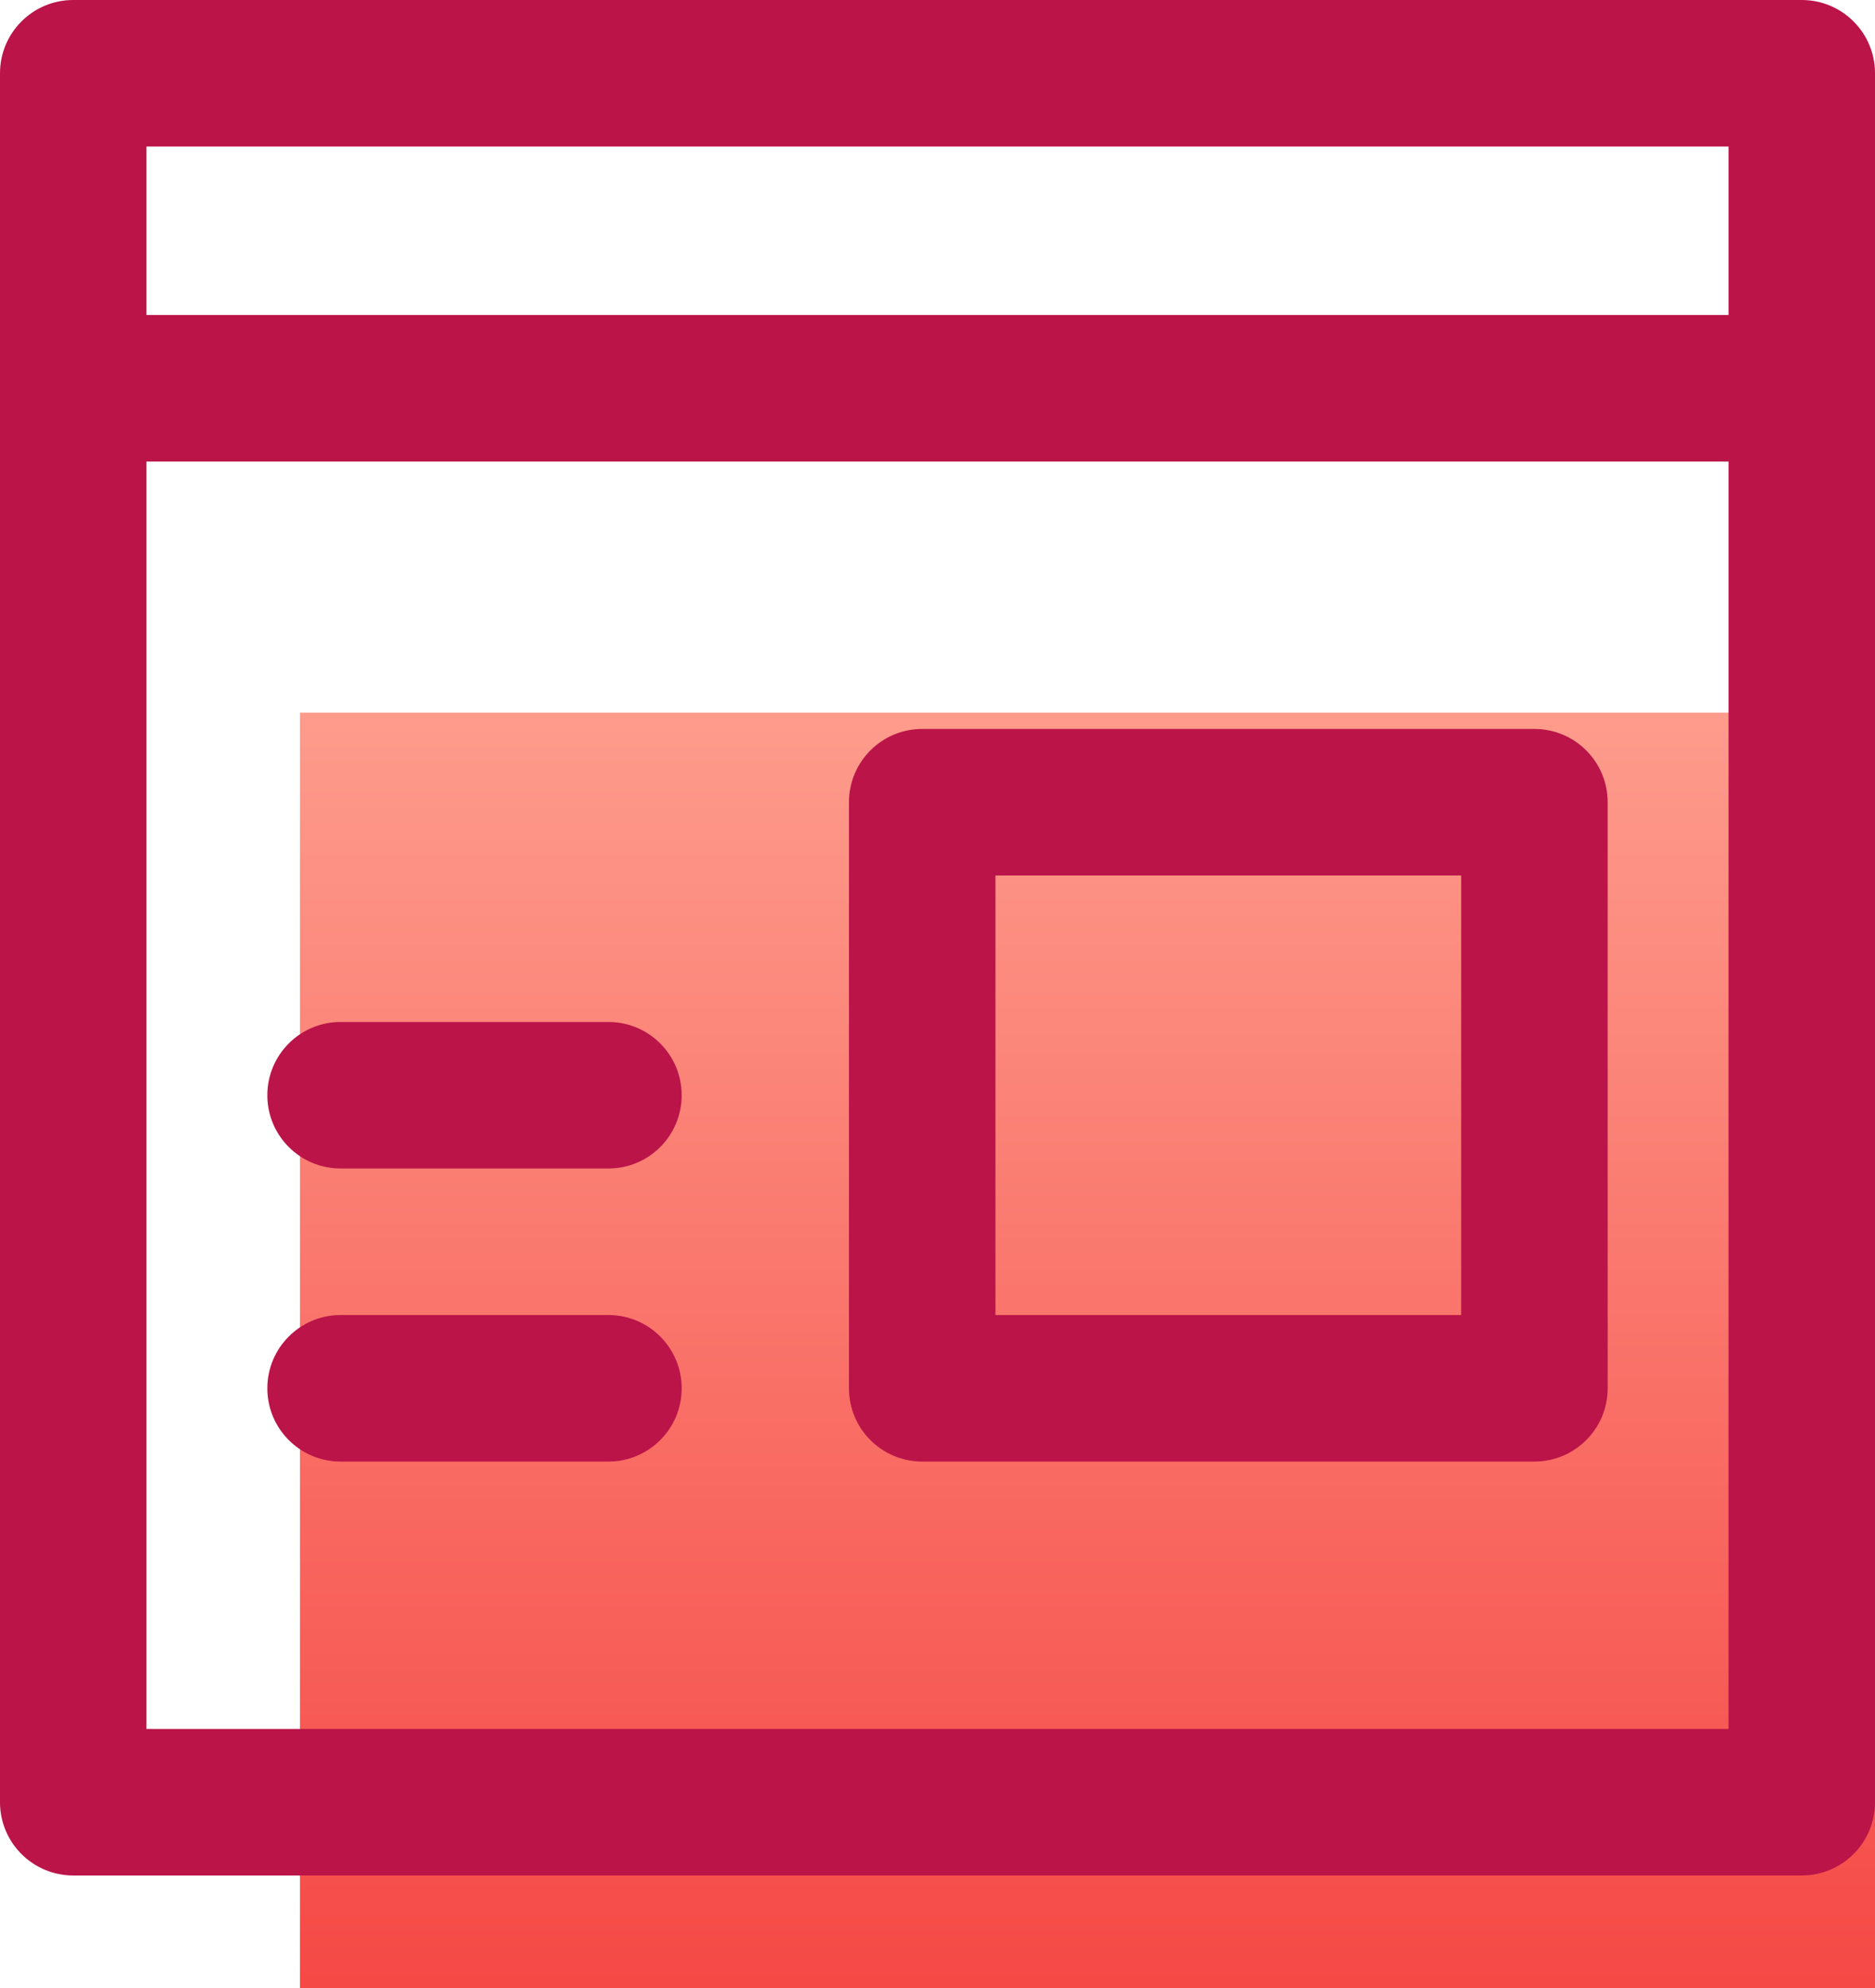 <?xml version="1.0" encoding="UTF-8"?>
<svg width="50px" height="53px" viewBox="0 0 50 53" version="1.1" xmlns="http://www.w3.org/2000/svg" xmlns:xlink="http://www.w3.org/1999/xlink">
    <!-- Generator: Sketch 53 (72520) - https://sketchapp.com -->
    <title>5</title>
    <desc>Created with Sketch.</desc>
    <defs>
        <linearGradient x1="0.5%" y1="-4.633%" x2="0.5%" y2="101.5%" id="linearGradient-1">
            <stop stop-color="#FE9F8F" offset="0%"></stop>
            <stop stop-color="#F54845" offset="100%"></stop>
        </linearGradient>
        <linearGradient x1="50%" y1="0%" x2="50%" y2="100%" id="linearGradient-2">
            <stop stop-color="#FE9F8F" offset="0%"></stop>
            <stop stop-color="#F54845" offset="100%"></stop>
        </linearGradient>
    </defs>
    <g id="Marshmello_landing-page" stroke="none" stroke-width="1" fill="none" fill-rule="evenodd">
        <g id="Marshmello_landngpage-Copy" transform="translate(-164, -986)">
            <g id="5" transform="translate(164, 986)">
                <polygon id="Path-8" fill="url(#linearGradient-1)" points="8 19 8 53 50 53 50 19"></polygon>
                <g id="012-blog" transform="translate(25, 25) scale(-1, 1) translate(-25, -25) " fill="#ba1449" fill-rule="nonzero">
                    <path d="M48.047,0 L1.953,0 C0.874,0 0,0.874 0,1.953 L0,48.047 C0,49.126 0.874,50 1.953,50 L48.047,50 C49.126,50 50,49.126 50,48.047 C50,45.952 50,2.727 50,1.953 C50,0.874 49.126,0 48.047,0 Z M46.094,46.094 L3.906,46.094 L3.906,12.305 L46.094,12.305 L46.094,46.094 Z M46.094,8.398 L3.906,8.398 L3.906,3.906 L46.094,3.906 L46.094,8.398 Z M9.082,38.965 L25.408,38.965 C26.487,38.965 27.361,38.091 27.361,37.012 L27.361,21.387 C27.361,20.308 26.487,19.434 25.408,19.434 L9.082,19.434 C8.003,19.434 7.129,20.308 7.129,21.387 L7.129,37.012 C7.129,38.091 8.003,38.965 9.082,38.965 Z M11.035,23.34 L23.455,23.34 L23.455,35.059 L11.035,35.059 L11.035,23.34 Z M31.822,29.199 C31.822,28.12 32.697,27.246 33.775,27.246 L40.918,27.246 C41.997,27.246 42.871,28.12 42.871,29.199 C42.871,30.278 41.997,31.152 40.918,31.152 L33.775,31.152 C32.697,31.152 31.822,30.278 31.822,29.199 Z M31.822,37.012 C31.822,35.933 32.697,35.059 33.775,35.059 L40.918,35.059 C41.997,35.059 42.871,35.933 42.871,37.012 C42.871,38.091 41.997,38.965 40.918,38.965 L33.775,38.965 C32.697,38.965 31.822,38.091 31.822,37.012 Z" id="Shape"></path>
                </g>
            </g>
        </g>
    </g>
</svg>